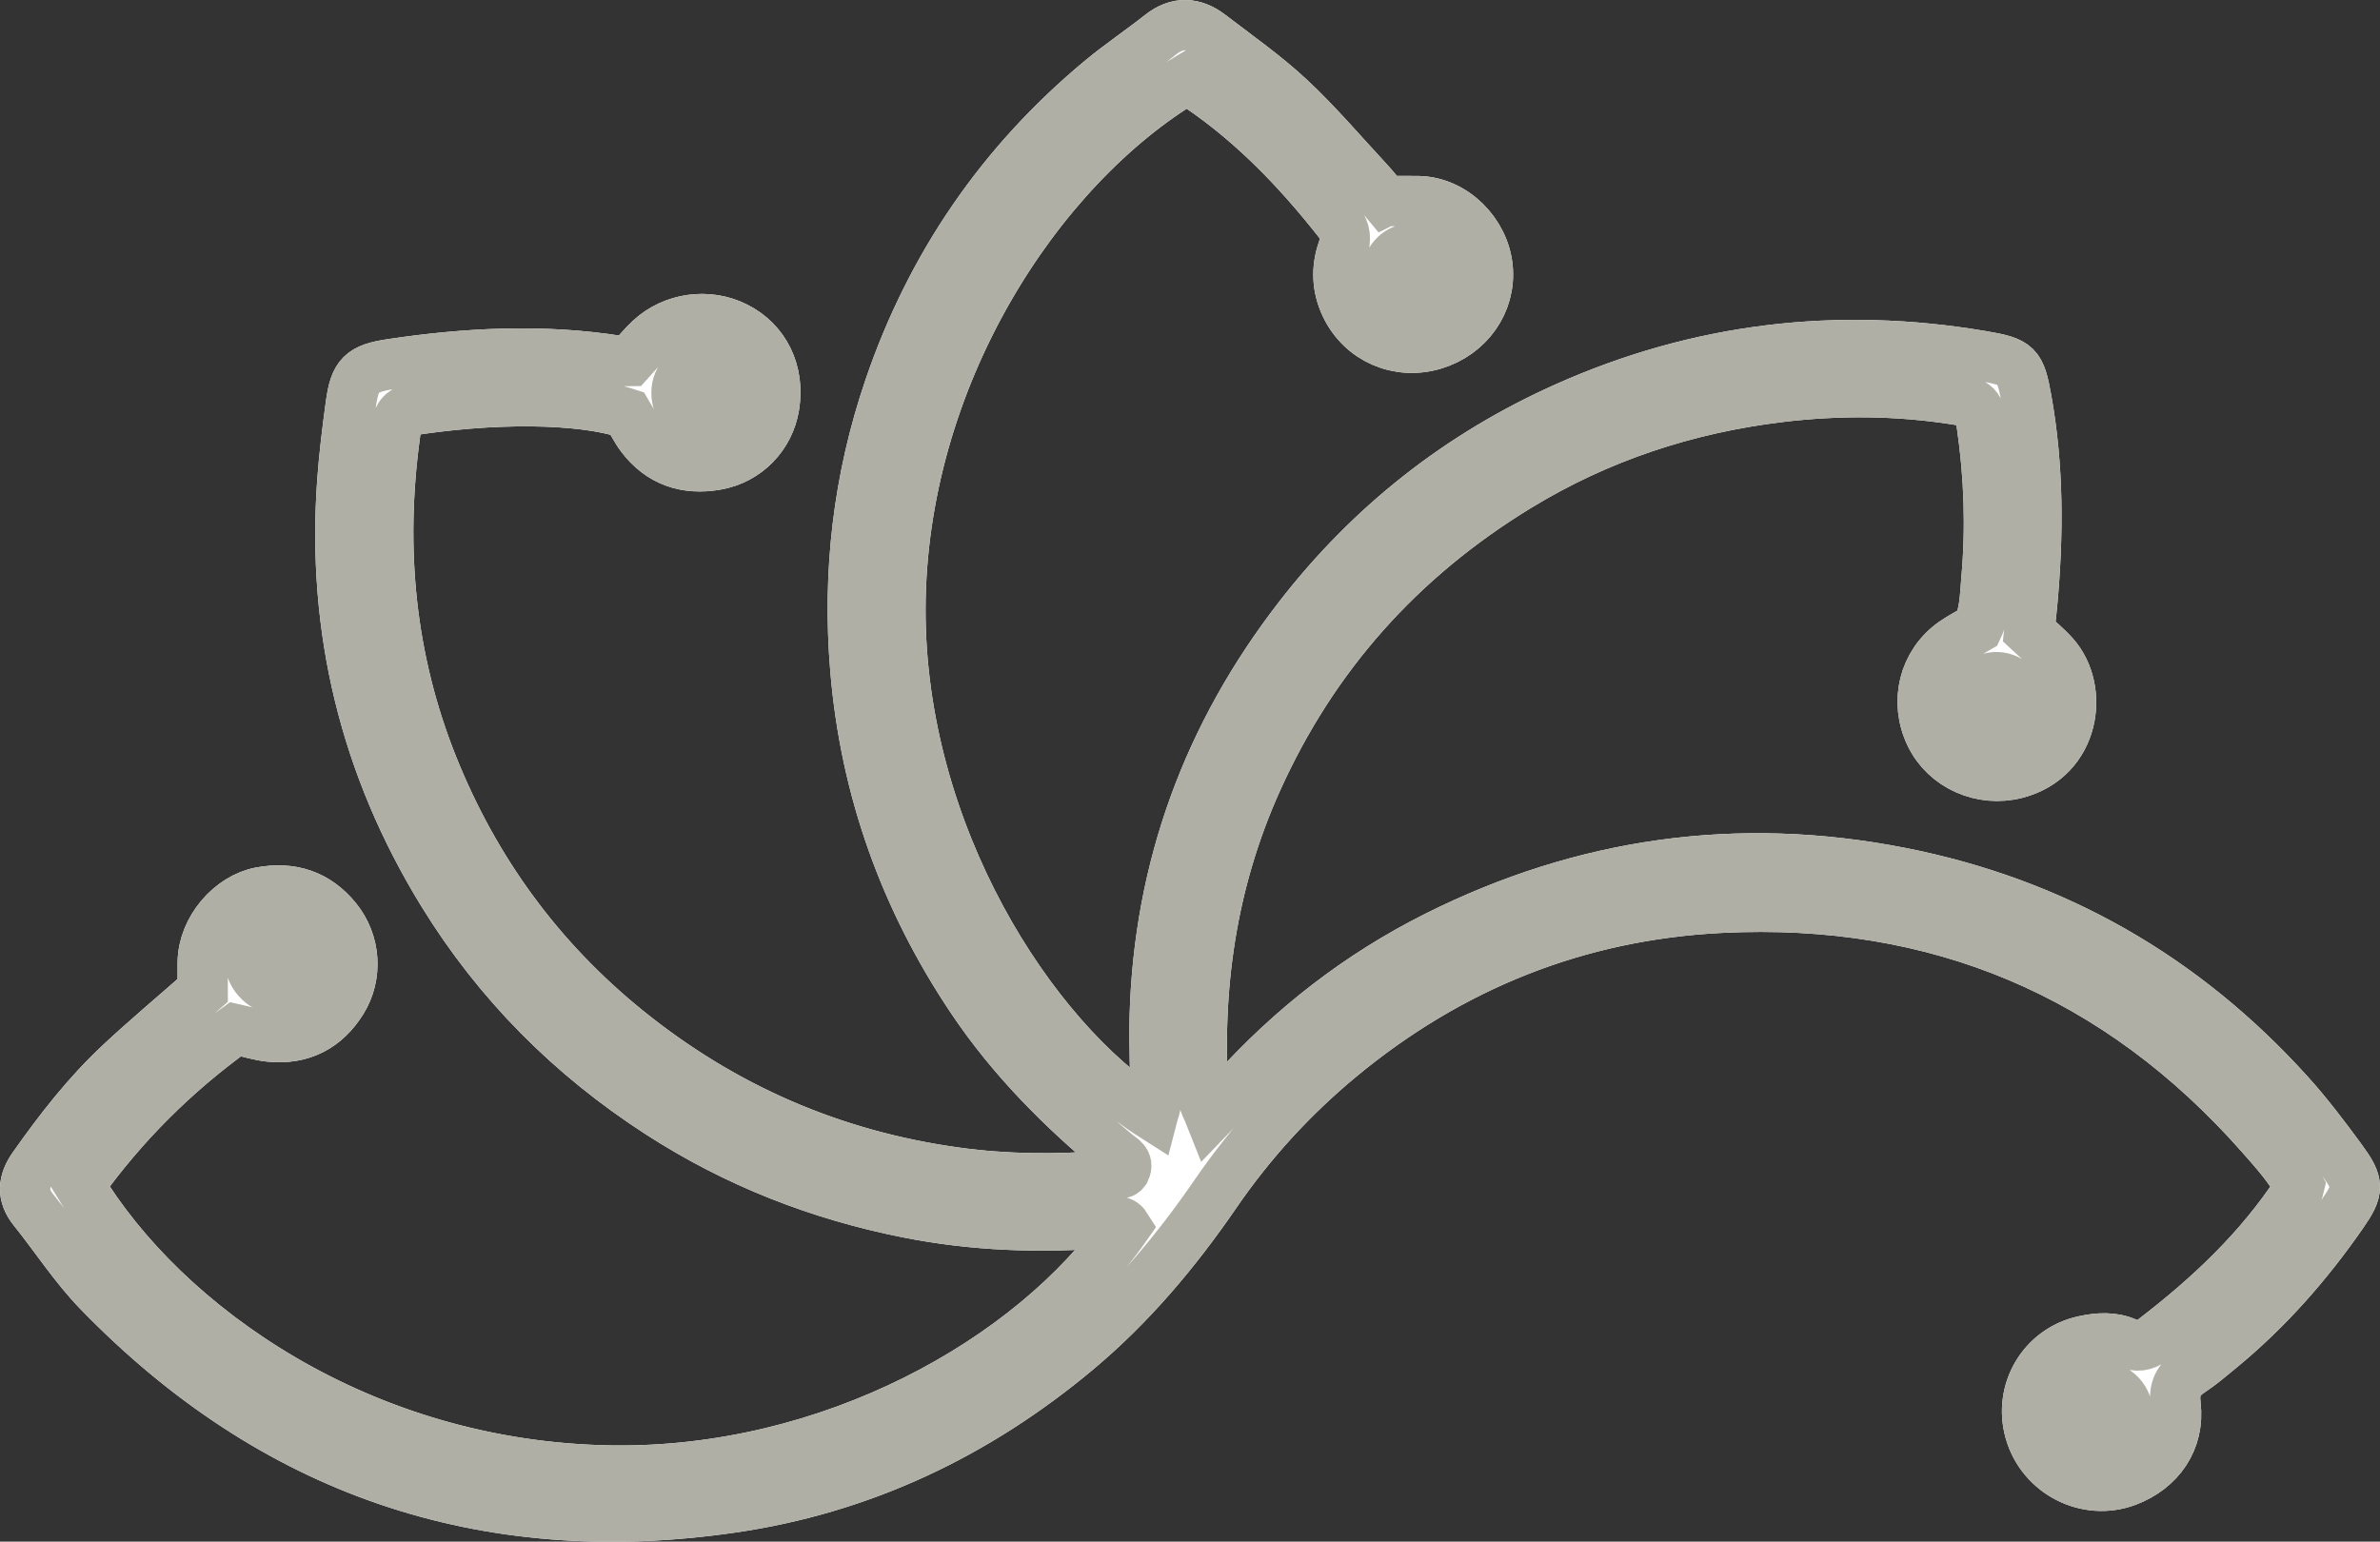 <?xml version="1.0" encoding="UTF-8" standalone="no"?>
<svg
   width="142"
   height="91.992"
   viewBox="0 0 142 91.992"
   fill="none"
   version="1.1"
   id="svg8"
   sodipodi:docname="09318df9c6cf5f9e07bcc19f8a078ce3.svg"
   xmlns:inkscape="http://www.inkscape.org/namespaces/inkscape"
   xmlns:sodipodi="http://sodipodi.sourceforge.net/DTD/sodipodi-0.dtd"
   xmlns="http://www.w3.org/2000/svg"
   xmlns:svg="http://www.w3.org/2000/svg">
  <rect x="0" y="0" width="142" height="91.992" fill="#333333" stroke="none"/>
  <defs
     id="defs12" />
  <sodipodi:namedview
     id="namedview10"
     pagecolor="#ffffff"
     bordercolor="#666666"
     borderopacity="1.0"
     inkscape:pageshadow="2"
     inkscape:pageopacity="0.0"
     inkscape:pagecheckerboard="0" />
  <path
     d="m 82.643,11.999 c 0.751,0 1.357,-0.007 1.962,0.001 2.137,0.033 3.954,1.884 4.155,3.98 0.198,2.074 -1.144,3.959 -3.204,4.577 -2.122,0.637 -4.321,-0.311 -5.272,-2.313 -0.509,-1.071 -0.563,-2.206 -0.173,-3.324 0.219,-0.629 0.177,-1.155 -0.24,-1.686 -2.589,-3.296 -5.487,-6.268 -9.043,-8.53 -8.974,5.347 -17.064,17.881 -17.104,31.623 -0.039,13.447 7.826,25.657 15.049,30.249 0.071,-0.275 0.183,-0.506 0.181,-0.737 -0.011,-1.739 -0.107,-3.481 -0.058,-5.218 0.253,-8.843 3.168,-16.768 8.6,-23.786 4.237,-5.473 9.535,-9.667 15.896,-12.515 7.951,-3.559 16.245,-4.54 24.841,-3.084 2.152,0.364 2.301,0.522 2.678,2.619 0.729,4.051 0.709,8.124 0.334,12.205 -0.048,0.528 -0.113,1.055 -0.175,1.628 0.502,0.471 1.027,0.896 1.471,1.391 1.848,2.058 1.272,6.167 -2.243,7.075 -2.059,0.531 -4.227,-0.435 -5.122,-2.288 -0.962,-1.988 -0.393,-4.292 1.387,-5.538 0.44,-0.307 0.925,-0.552 1.434,-0.851 0.431,-0.903 0.433,-1.923 0.52,-2.907 0.272,-3.078 0.173,-6.151 -0.274,-9.211 -0.17,-1.164 -0.288,-1.318 -1.507,-1.51 -3.506,-0.553 -7.041,-0.579 -10.547,-0.155 -5.582,0.675 -10.824,2.405 -15.634,5.344 -7.007,4.28 -12.203,10.097 -15.556,17.542 -2.736,6.075 -3.636,12.428 -3.183,19.01 0.02,0.283 0.205,0.554 0.388,1.018 0.556,-0.579 0.977,-0.994 1.372,-1.431 3.462,-3.843 7.491,-6.983 12.134,-9.309 8.769,-4.393 18.003,-5.698 27.659,-3.803 9.226,1.811 16.945,6.259 23.197,13.176 1.125,1.245 2.142,2.592 3.135,3.946 1.059,1.443 1.048,1.816 0.061,3.238 -2.077,2.996 -4.468,5.722 -7.302,8.051 -0.574,0.471 -1.139,0.959 -1.757,1.366 -0.754,0.496 -1.013,1.036 -0.899,2.001 0.249,2.1 -0.948,3.811 -2.912,4.548 -2.383,0.894 -5.074,-0.484 -5.778,-2.96 -0.688,-2.415 0.762,-4.882 3.205,-5.415 0.868,-0.19 1.756,-0.253 2.596,0.128 0.561,0.254 1.052,0.178 1.519,-0.179 3.34,-2.553 6.372,-5.398 8.679,-8.929 0.035,-0.053 0.034,-0.129 0.07,-0.273 -0.577,-1.08 -1.428,-2.029 -2.27,-2.984 -8.526,-9.676 -19.32,-14.257 -32.259,-13.607 -8.512,0.427 -16.09,3.464 -22.658,8.892 -2.881,2.382 -5.364,5.101 -7.469,8.168 -2.368,3.45 -5.04,6.638 -8.273,9.342 -5.985,5.004 -12.805,8.26 -20.586,9.392 -14.838,2.157 -27.434,-2.223 -37.781,-12.884 -1.445,-1.489 -2.583,-3.265 -3.888,-4.888 -0.702,-0.873 -0.625,-1.687 -0.009,-2.564 1.55,-2.204 3.201,-4.329 5.177,-6.176 1.573,-1.469 3.227,-2.854 4.927,-4.348 0,-0.483 -0.004,-1.073 0.001,-1.662 0.019,-2.016 1.675,-3.872 3.45,-4.202 1.844,-0.343 3.36,0.163 4.523,1.589 1.145,1.404 1.276,3.384 0.332,4.899 -0.972,1.562 -2.416,2.315 -4.283,2.131 -0.664,-0.065 -1.312,-0.28 -2.06,-0.448 -3.622,2.6 -6.742,5.708 -9.316,9.326 5.059,8.393 16.812,16.804 31.763,17.012 13.018,0.181 25.051,-6.538 30.671,-14.569 -0.285,-0.452 -0.716,-0.245 -1.092,-0.215 -4.008,0.321 -7.987,0.183 -11.943,-0.605 -5.312,-1.058 -10.245,-2.996 -14.787,-5.929 -5.309,-3.429 -9.646,-7.787 -12.931,-13.133 -4.638,-7.55 -6.631,-15.754 -5.999,-24.565 0.11,-1.532 0.3,-3.06 0.507,-4.584 0.241,-1.771 0.632,-2.16 2.409,-2.427 4.514,-0.675 9.037,-0.909 13.574,-0.191 0.197,0.031 0.403,0.004 0.674,0.004 0.388,-0.424 0.763,-0.897 1.202,-1.303 1.377,-1.273 3.453,-1.554 5.108,-0.725 1.744,0.873 2.627,2.69 2.297,4.724 -0.286,1.769 -1.63,3.184 -3.45,3.504 -1.812,0.319 -3.359,-0.198 -4.484,-1.691 -0.321,-0.427 -0.557,-0.916 -0.832,-1.377 -2.836,-0.924 -8.059,-0.971 -13.287,-0.121 -0.51,0.352 -0.508,0.92 -0.578,1.438 -0.913,6.76 -0.291,13.362 2.261,19.726 2.494,6.216 6.334,11.503 11.583,15.75 5.744,4.648 12.29,7.5 19.671,8.509 2.978,0.407 5.944,0.425 8.925,0.188 0.334,-0.027 0.665,-0.108 0.994,-0.178 0.053,-0.011 0.09,-0.096 0.139,-0.153 0.232,-0.513 -0.201,-0.697 -0.498,-0.942 -3.288,-2.721 -6.271,-5.712 -8.652,-9.265 -4.009,-5.982 -6.349,-12.515 -6.951,-19.675 -0.484,-5.753 0.171,-11.364 2.032,-16.82 2.479,-7.267 6.678,-13.415 12.636,-18.359 1.14,-0.946 2.379,-1.773 3.541,-2.694 1.015,-0.803 2.002,-0.728 2.969,0.013 1.604,1.231 3.275,2.397 4.746,3.771 1.669,1.559 3.153,3.314 4.709,4.99 0.319,0.343 0.606,0.716 0.974,1.153 z m 44.291,72.337 c 0.036,-0.804 -0.631,-1.534 -1.479,-1.618 -0.764,-0.075 -1.579,0.657 -1.624,1.46 -0.044,0.793 0.629,1.529 1.482,1.62 0.762,0.081 1.584,-0.66 1.621,-1.462 z m -42.639,-66.469 c 0.866,-0.044 1.568,-0.746 1.535,-1.536 -0.036,-0.873 -0.911,-1.602 -1.792,-1.494 -0.71,0.087 -1.314,0.803 -1.298,1.539 0.017,0.841 0.739,1.532 1.555,1.491 z m 34.992,25.542 c 0.792,-0.056 1.47,-0.857 1.385,-1.638 -0.085,-0.785 -0.877,-1.429 -1.675,-1.361 -0.842,0.072 -1.459,0.803 -1.37,1.623 0.088,0.81 0.839,1.434 1.66,1.377 z m -102.733,15.639 c 0.792,-0.002 1.554,-0.749 1.556,-1.522 0.001,-0.806 -0.712,-1.486 -1.563,-1.489 -0.813,-0.002 -1.601,0.735 -1.593,1.49 0.009,0.722 0.852,1.524 1.599,1.522 z m 25.284,-34.101 c 0.809,0.004 1.56,-0.705 1.573,-1.482 0.013,-0.749 -0.768,-1.529 -1.534,-1.533 -0.865,-0.005 -1.511,0.632 -1.516,1.496 -0.006,0.89 0.603,1.516 1.477,1.52 z"
     fill="#ffffff"
     id="path2" />
  <path
     d="m 82.643,11.999 c 0.751,0 1.357,-0.007 1.962,0.001 2.137,0.033 3.954,1.884 4.155,3.98 0.198,2.074 -1.144,3.959 -3.204,4.577 -2.122,0.637 -4.321,-0.311 -5.272,-2.313 -0.509,-1.071 -0.563,-2.206 -0.173,-3.324 0.219,-0.629 0.177,-1.155 -0.24,-1.686 -2.589,-3.296 -5.487,-6.268 -9.043,-8.53 -8.974,5.347 -17.064,17.881 -17.104,31.623 -0.039,13.447 7.826,25.657 15.049,30.249 0.071,-0.275 0.183,-0.506 0.181,-0.737 -0.011,-1.739 -0.107,-3.481 -0.058,-5.218 0.253,-8.843 3.168,-16.768 8.6,-23.786 4.237,-5.473 9.535,-9.667 15.896,-12.515 7.951,-3.559 16.245,-4.54 24.841,-3.084 2.152,0.364 2.301,0.522 2.678,2.619 0.729,4.051 0.709,8.124 0.334,12.205 -0.048,0.528 -0.113,1.055 -0.175,1.628 0.502,0.471 1.027,0.896 1.471,1.391 1.848,2.058 1.272,6.167 -2.243,7.075 -2.059,0.531 -4.227,-0.435 -5.122,-2.288 -0.962,-1.988 -0.393,-4.292 1.387,-5.538 0.44,-0.307 0.925,-0.552 1.434,-0.851 0.431,-0.903 0.433,-1.923 0.52,-2.907 0.272,-3.078 0.173,-6.151 -0.274,-9.211 -0.17,-1.164 -0.288,-1.318 -1.507,-1.51 -3.506,-0.553 -7.041,-0.579 -10.547,-0.155 -5.582,0.675 -10.824,2.405 -15.634,5.344 -7.007,4.28 -12.203,10.097 -15.556,17.542 -2.736,6.075 -3.636,12.428 -3.183,19.01 0.02,0.283 0.205,0.554 0.388,1.018 0.556,-0.579 0.977,-0.994 1.372,-1.431 3.462,-3.843 7.491,-6.983 12.134,-9.309 8.769,-4.393 18.003,-5.698 27.659,-3.803 9.226,1.811 16.945,6.259 23.197,13.176 1.125,1.245 2.142,2.592 3.135,3.946 1.059,1.443 1.048,1.816 0.061,3.238 -2.077,2.996 -4.468,5.722 -7.302,8.051 -0.574,0.471 -1.139,0.959 -1.757,1.366 -0.754,0.496 -1.013,1.036 -0.899,2.001 0.249,2.1 -0.948,3.811 -2.912,4.548 -2.383,0.894 -5.074,-0.484 -5.778,-2.96 -0.688,-2.415 0.762,-4.882 3.205,-5.415 0.868,-0.19 1.756,-0.253 2.596,0.128 0.561,0.254 1.052,0.178 1.519,-0.179 3.34,-2.553 6.372,-5.398 8.679,-8.929 0.035,-0.053 0.034,-0.129 0.07,-0.273 -0.577,-1.08 -1.428,-2.029 -2.27,-2.984 -8.526,-9.676 -19.32,-14.257 -32.259,-13.607 -8.512,0.427 -16.09,3.464 -22.658,8.892 -2.881,2.382 -5.364,5.101 -7.469,8.168 -2.368,3.45 -5.04,6.638 -8.273,9.342 -5.985,5.004 -12.805,8.26 -20.586,9.392 -14.838,2.157 -27.434,-2.223 -37.781,-12.884 -1.445,-1.489 -2.583,-3.265 -3.888,-4.888 -0.702,-0.873 -0.625,-1.687 -0.009,-2.564 1.55,-2.204 3.201,-4.329 5.177,-6.176 1.573,-1.469 3.227,-2.854 4.927,-4.348 0,-0.483 -0.004,-1.073 0.001,-1.662 0.019,-2.016 1.675,-3.872 3.45,-4.202 1.844,-0.343 3.36,0.163 4.523,1.589 1.145,1.404 1.276,3.384 0.332,4.899 -0.972,1.562 -2.416,2.315 -4.283,2.131 -0.664,-0.065 -1.312,-0.28 -2.06,-0.448 -3.622,2.6 -6.742,5.708 -9.316,9.326 5.059,8.393 16.812,16.804 31.763,17.012 13.018,0.181 25.051,-6.538 30.671,-14.569 -0.285,-0.452 -0.716,-0.245 -1.092,-0.215 -4.008,0.321 -7.987,0.183 -11.943,-0.605 -5.312,-1.058 -10.245,-2.996 -14.787,-5.929 -5.309,-3.429 -9.646,-7.787 -12.931,-13.133 -4.638,-7.55 -6.631,-15.754 -5.999,-24.565 0.11,-1.532 0.3,-3.06 0.507,-4.584 0.241,-1.771 0.632,-2.16 2.409,-2.427 4.514,-0.675 9.037,-0.909 13.574,-0.191 0.197,0.031 0.403,0.004 0.674,0.004 0.388,-0.424 0.763,-0.897 1.202,-1.303 1.377,-1.273 3.453,-1.554 5.108,-0.725 1.744,0.873 2.627,2.69 2.297,4.724 -0.286,1.769 -1.63,3.184 -3.45,3.504 -1.812,0.319 -3.359,-0.198 -4.484,-1.691 -0.321,-0.427 -0.557,-0.916 -0.832,-1.377 -2.836,-0.924 -8.059,-0.971 -13.287,-0.121 -0.51,0.352 -0.508,0.92 -0.578,1.438 -0.913,6.76 -0.291,13.362 2.261,19.726 2.494,6.216 6.334,11.503 11.583,15.75 5.744,4.648 12.29,7.5 19.671,8.509 2.978,0.407 5.944,0.425 8.925,0.188 0.334,-0.027 0.665,-0.108 0.994,-0.178 0.053,-0.011 0.09,-0.096 0.139,-0.153 0.232,-0.513 -0.201,-0.697 -0.498,-0.942 -3.288,-2.721 -6.271,-5.712 -8.652,-9.265 -4.009,-5.982 -6.349,-12.515 -6.951,-19.675 -0.484,-5.753 0.171,-11.364 2.032,-16.82 2.479,-7.267 6.678,-13.415 12.636,-18.359 1.14,-0.946 2.379,-1.773 3.541,-2.694 1.015,-0.803 2.002,-0.728 2.969,0.013 1.604,1.231 3.275,2.397 4.746,3.771 1.669,1.559 3.153,3.314 4.709,4.99 0.319,0.343 0.606,0.716 0.974,1.153 z m 44.291,72.337 c 0.036,-0.804 -0.631,-1.534 -1.479,-1.618 -0.764,-0.075 -1.579,0.657 -1.624,1.46 -0.044,0.793 0.629,1.529 1.482,1.62 0.762,0.081 1.584,-0.66 1.621,-1.462 z m -42.639,-66.469 c 0.866,-0.044 1.568,-0.746 1.535,-1.536 -0.036,-0.873 -0.911,-1.602 -1.792,-1.494 -0.71,0.087 -1.314,0.803 -1.298,1.539 0.017,0.841 0.739,1.532 1.555,1.491 z m 34.992,25.542 c 0.792,-0.056 1.47,-0.857 1.385,-1.638 -0.085,-0.785 -0.877,-1.429 -1.675,-1.361 -0.842,0.072 -1.459,0.803 -1.37,1.623 0.088,0.81 0.839,1.434 1.66,1.377 z m -102.733,15.639 c 0.792,-0.002 1.554,-0.749 1.556,-1.522 0.001,-0.806 -0.712,-1.486 -1.563,-1.489 -0.813,-0.002 -1.601,0.735 -1.593,1.49 0.009,0.722 0.852,1.524 1.599,1.522 z m 25.284,-34.101 c 0.809,0.004 1.56,-0.705 1.573,-1.482 0.013,-0.749 -0.768,-1.529 -1.534,-1.533 -0.865,-0.005 -1.511,0.632 -1.516,1.496 -0.006,0.89 0.603,1.516 1.477,1.52 z"
     stroke="#ffffff"
     stroke-width="3"
     stroke-miterlimit="10"
     id="path4" />
  <path
     d="m 82.643,11.999 c 0.751,0 1.357,-0.007 1.962,0.001 2.137,0.033 3.954,1.884 4.155,3.98 0.198,2.074 -1.144,3.959 -3.204,4.577 -2.122,0.637 -4.321,-0.311 -5.272,-2.313 -0.509,-1.071 -0.563,-2.206 -0.173,-3.324 0.219,-0.629 0.177,-1.155 -0.24,-1.686 -2.589,-3.296 -5.487,-6.268 -9.043,-8.53 -8.974,5.347 -17.064,17.881 -17.104,31.623 -0.039,13.447 7.826,25.657 15.049,30.249 0.071,-0.275 0.183,-0.506 0.181,-0.737 -0.011,-1.739 -0.107,-3.481 -0.058,-5.218 0.253,-8.843 3.168,-16.768 8.6,-23.786 4.237,-5.473 9.535,-9.667 15.896,-12.515 7.951,-3.559 16.245,-4.54 24.841,-3.084 2.152,0.364 2.301,0.522 2.678,2.619 0.729,4.051 0.709,8.124 0.334,12.205 -0.048,0.528 -0.113,1.055 -0.175,1.628 0.502,0.471 1.027,0.896 1.471,1.391 1.848,2.058 1.272,6.167 -2.243,7.075 -2.059,0.531 -4.227,-0.435 -5.122,-2.288 -0.962,-1.988 -0.393,-4.292 1.387,-5.538 0.44,-0.307 0.925,-0.552 1.434,-0.851 0.431,-0.903 0.433,-1.923 0.52,-2.907 0.272,-3.078 0.173,-6.151 -0.274,-9.211 -0.17,-1.164 -0.288,-1.318 -1.507,-1.51 -3.506,-0.553 -7.041,-0.579 -10.547,-0.155 -5.582,0.675 -10.824,2.405 -15.634,5.344 -7.007,4.28 -12.203,10.097 -15.556,17.542 -2.736,6.075 -3.636,12.428 -3.183,19.01 0.02,0.283 0.205,0.554 0.388,1.018 0.556,-0.579 0.977,-0.994 1.372,-1.431 3.462,-3.843 7.491,-6.983 12.134,-9.309 8.769,-4.393 18.003,-5.698 27.659,-3.803 9.226,1.811 16.945,6.259 23.197,13.176 1.125,1.245 2.142,2.592 3.135,3.946 1.059,1.443 1.048,1.816 0.061,3.238 -2.077,2.996 -4.468,5.722 -7.302,8.051 -0.574,0.471 -1.139,0.959 -1.757,1.366 -0.754,0.496 -1.013,1.036 -0.899,2.001 0.249,2.1 -0.948,3.811 -2.912,4.548 -2.383,0.894 -5.074,-0.484 -5.778,-2.96 -0.688,-2.415 0.762,-4.882 3.205,-5.415 0.868,-0.19 1.756,-0.253 2.596,0.128 0.561,0.254 1.052,0.178 1.519,-0.179 3.34,-2.553 6.372,-5.398 8.679,-8.929 0.035,-0.053 0.034,-0.129 0.07,-0.273 -0.577,-1.08 -1.428,-2.029 -2.27,-2.984 -8.526,-9.676 -19.32,-14.257 -32.259,-13.607 -8.512,0.427 -16.09,3.464 -22.658,8.892 -2.881,2.382 -5.364,5.101 -7.469,8.168 -2.368,3.45 -5.04,6.638 -8.273,9.342 -5.985,5.004 -12.805,8.26 -20.586,9.392 -14.838,2.157 -27.434,-2.223 -37.781,-12.884 -1.445,-1.489 -2.583,-3.265 -3.888,-4.888 -0.702,-0.873 -0.625,-1.687 -0.009,-2.564 1.55,-2.204 3.201,-4.329 5.177,-6.176 1.573,-1.469 3.227,-2.854 4.927,-4.348 0,-0.483 -0.004,-1.073 0.001,-1.662 0.019,-2.016 1.675,-3.872 3.45,-4.202 1.844,-0.343 3.36,0.163 4.523,1.589 1.145,1.404 1.276,3.384 0.332,4.899 -0.972,1.562 -2.416,2.315 -4.283,2.131 -0.664,-0.065 -1.312,-0.28 -2.06,-0.448 -3.622,2.6 -6.742,5.708 -9.316,9.326 5.059,8.393 16.812,16.804 31.763,17.012 13.018,0.181 25.051,-6.538 30.671,-14.569 -0.285,-0.452 -0.716,-0.245 -1.092,-0.215 -4.008,0.321 -7.987,0.183 -11.943,-0.605 -5.312,-1.058 -10.245,-2.996 -14.787,-5.929 -5.309,-3.429 -9.646,-7.787 -12.931,-13.133 -4.638,-7.55 -6.631,-15.754 -5.999,-24.565 0.11,-1.532 0.3,-3.06 0.507,-4.584 0.241,-1.771 0.632,-2.16 2.409,-2.427 4.514,-0.675 9.037,-0.909 13.574,-0.191 0.197,0.031 0.403,0.004 0.674,0.004 0.388,-0.424 0.763,-0.897 1.202,-1.303 1.377,-1.273 3.453,-1.554 5.108,-0.725 1.744,0.873 2.627,2.69 2.297,4.724 -0.286,1.769 -1.63,3.184 -3.45,3.504 -1.812,0.319 -3.359,-0.198 -4.484,-1.691 -0.321,-0.427 -0.557,-0.916 -0.832,-1.377 -2.836,-0.924 -8.059,-0.971 -13.287,-0.121 -0.51,0.352 -0.508,0.92 -0.578,1.438 -0.913,6.76 -0.291,13.362 2.261,19.726 2.494,6.216 6.334,11.503 11.583,15.75 5.744,4.648 12.29,7.5 19.671,8.509 2.978,0.407 5.944,0.425 8.925,0.188 0.334,-0.027 0.665,-0.108 0.994,-0.178 0.053,-0.011 0.09,-0.096 0.139,-0.153 0.232,-0.513 -0.201,-0.697 -0.498,-0.942 -3.288,-2.721 -6.271,-5.712 -8.652,-9.265 -4.009,-5.982 -6.349,-12.515 -6.951,-19.675 -0.484,-5.753 0.171,-11.364 2.032,-16.82 2.479,-7.267 6.678,-13.415 12.636,-18.359 1.14,-0.946 2.379,-1.773 3.541,-2.694 1.015,-0.803 2.002,-0.728 2.969,0.013 1.604,1.231 3.275,2.397 4.746,3.771 1.669,1.559 3.153,3.314 4.709,4.99 0.319,0.343 0.606,0.716 0.974,1.153 z m 44.291,72.337 c 0.036,-0.804 -0.631,-1.534 -1.479,-1.618 -0.764,-0.075 -1.579,0.657 -1.624,1.46 -0.044,0.793 0.629,1.529 1.482,1.62 0.762,0.081 1.584,-0.66 1.621,-1.462 z m -42.639,-66.469 c 0.866,-0.044 1.568,-0.746 1.535,-1.536 -0.036,-0.873 -0.911,-1.602 -1.792,-1.494 -0.71,0.087 -1.314,0.803 -1.298,1.539 0.017,0.841 0.739,1.532 1.555,1.491 z m 34.992,25.542 c 0.792,-0.056 1.47,-0.857 1.385,-1.638 -0.085,-0.785 -0.877,-1.429 -1.675,-1.361 -0.842,0.072 -1.459,0.803 -1.37,1.623 0.088,0.81 0.839,1.434 1.66,1.377 z m -102.733,15.639 c 0.792,-0.002 1.554,-0.749 1.556,-1.522 0.001,-0.806 -0.712,-1.486 -1.563,-1.489 -0.813,-0.002 -1.601,0.735 -1.593,1.49 0.009,0.722 0.852,1.524 1.599,1.522 z m 25.284,-34.101 c 0.809,0.004 1.56,-0.705 1.573,-1.482 0.013,-0.749 -0.768,-1.529 -1.534,-1.533 -0.865,-0.005 -1.511,0.632 -1.516,1.496 -0.006,0.89 0.603,1.516 1.477,1.52 z"
     stroke="#afafa5"
     stroke-width="3"
     stroke-miterlimit="10"
     id="path6" />
</svg>

